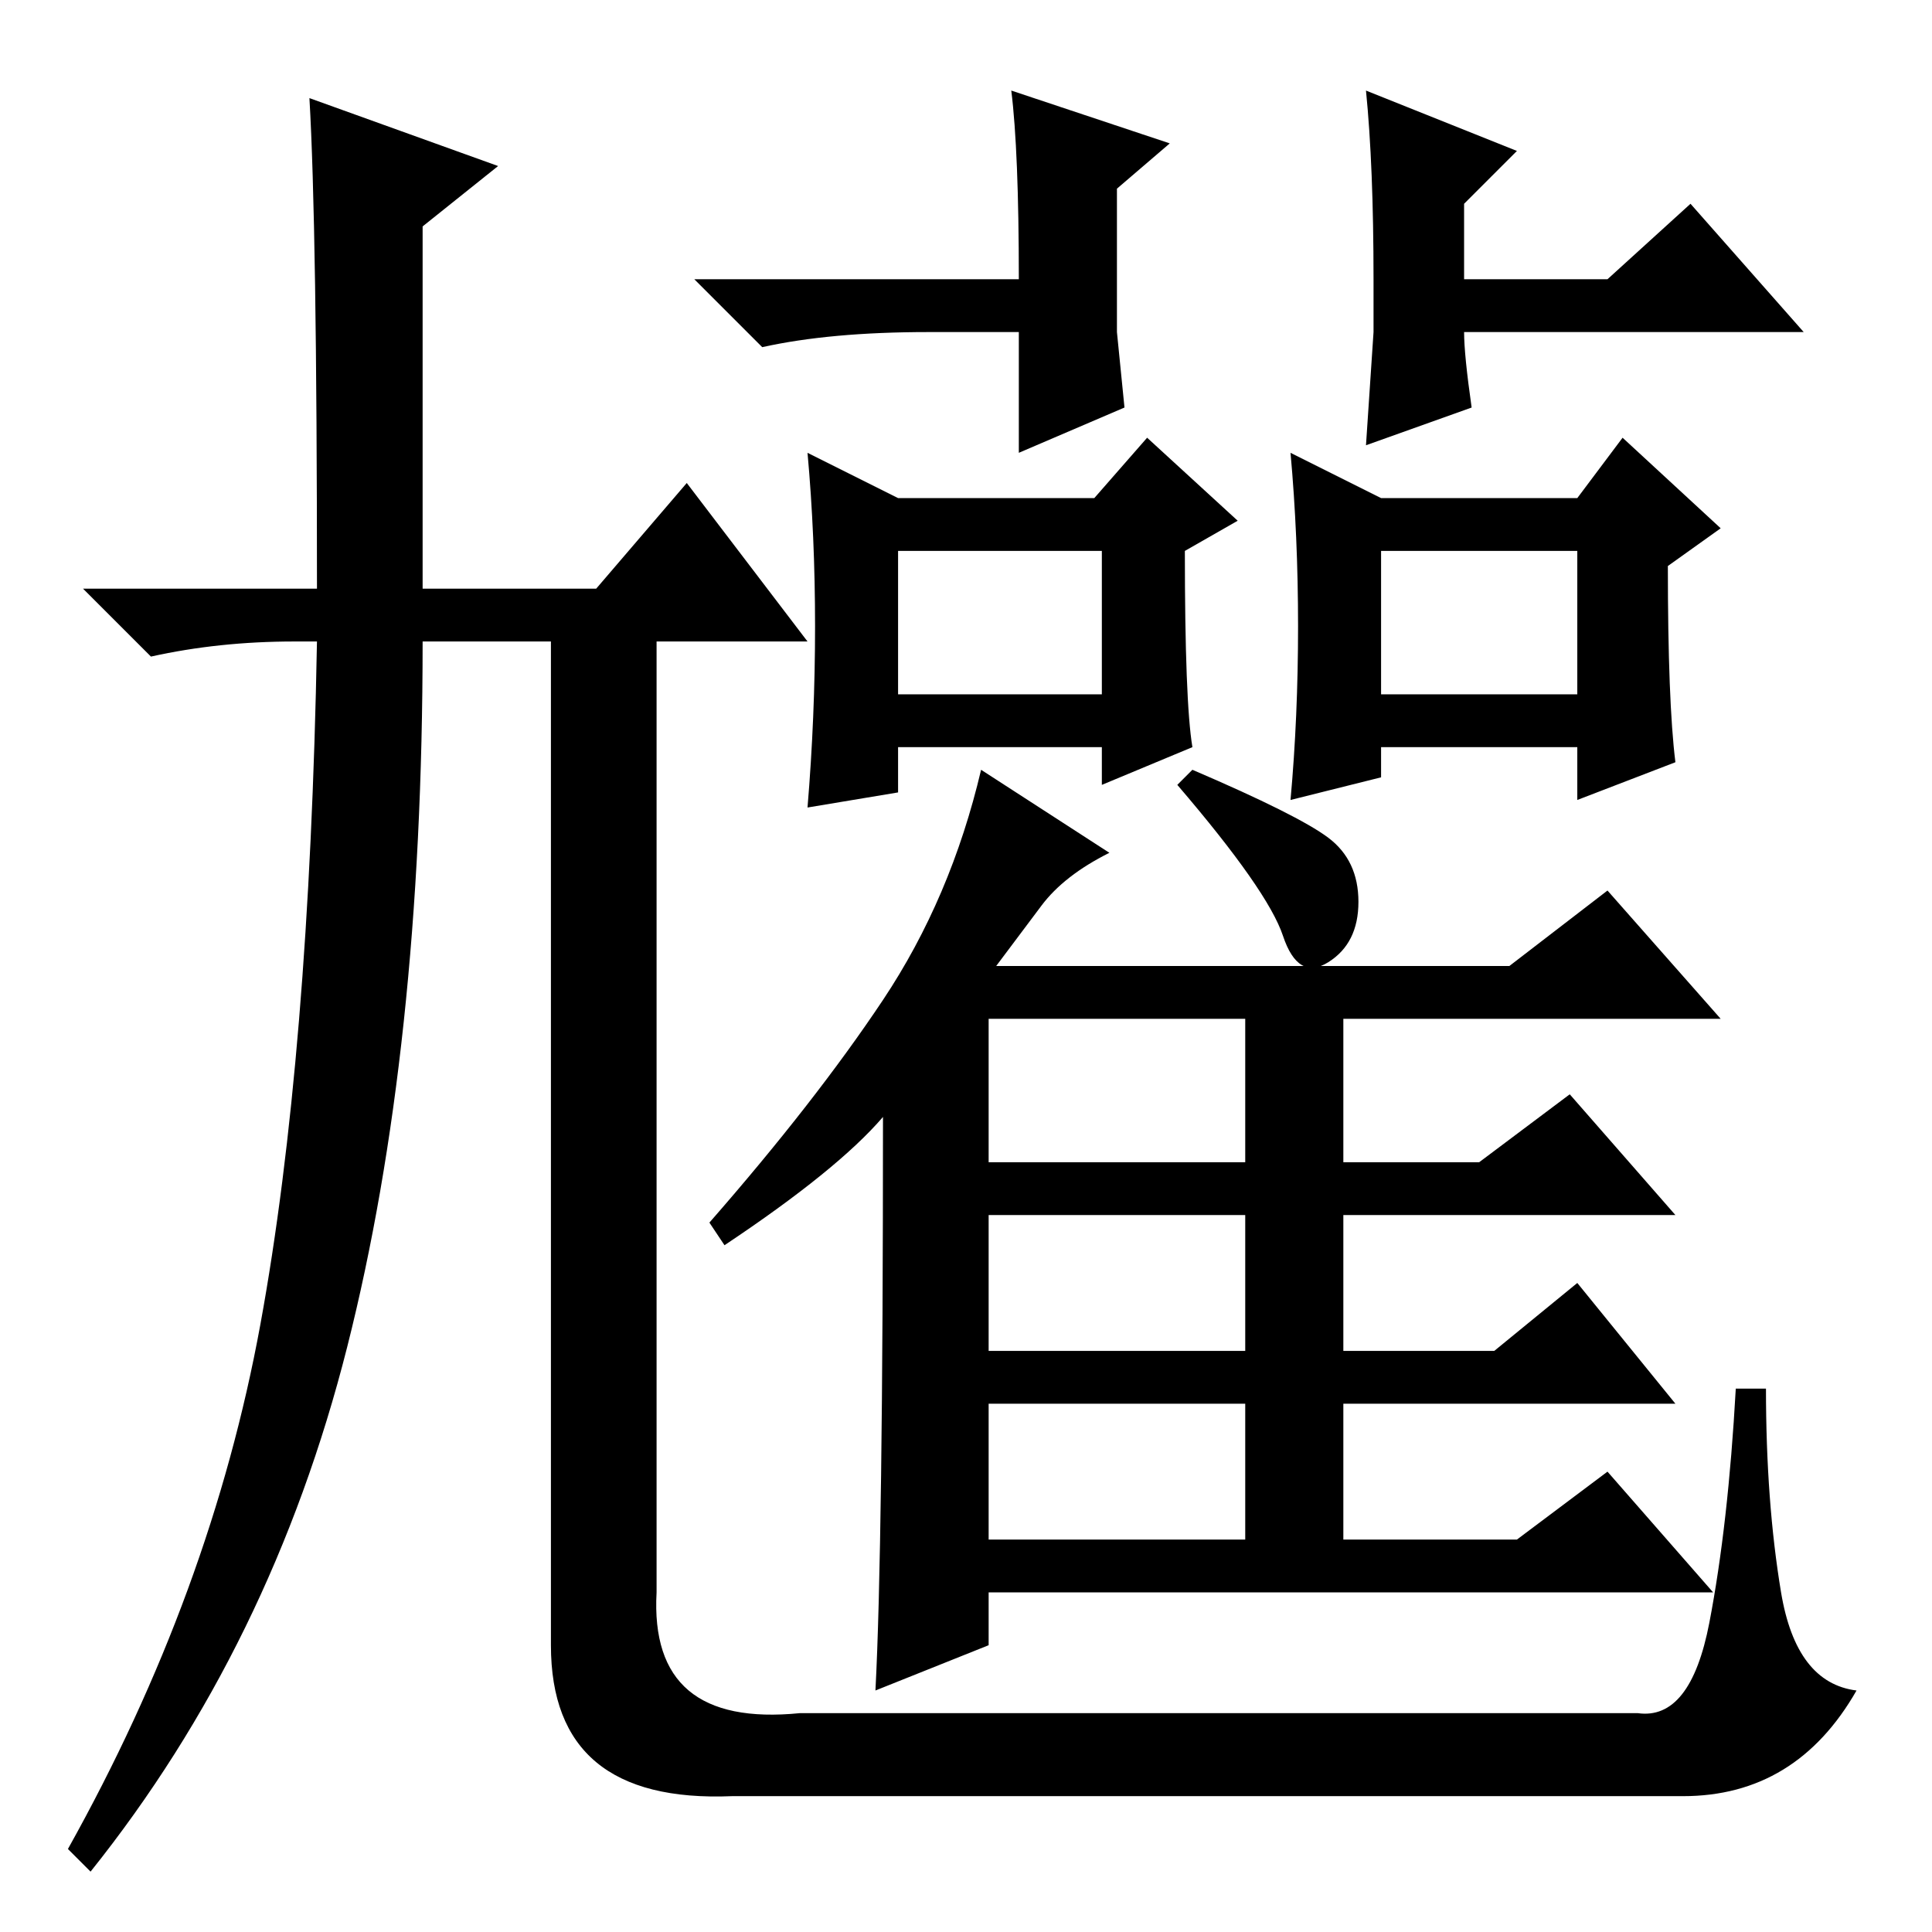 <?xml version="1.0" standalone="no"?>
<!DOCTYPE svg PUBLIC "-//W3C//DTD SVG 1.1//EN" "http://www.w3.org/Graphics/SVG/1.1/DTD/svg11.dtd" >
<svg xmlns="http://www.w3.org/2000/svg" xmlns:xlink="http://www.w3.org/1999/xlink" version="1.1" viewBox="0 -36 256 256">
  <g transform="matrix(1 0 0 -1 0 220)">
   <path fill="currentColor"
d="M41 243l25 -9l-10 -8v-48h23l12 14l16 -21h-20v-126q-1 -18 19 -16h111q7 -1 9.5 12t3.5 31h4q0 -15 2 -27t10 -13q-8 -14 -23 -14h-126q-24 -1 -24 20v133h-17q0 -54 -10 -93.5t-34 -69.5l-3 3q19 34 25.5 69.5t7.5 90.5h-3q-10 0 -19 -2l-9 9h31q0 48 -1 65zM181 244
l20 -8l-7 -7v-10h19l11 10l15 -17h-45q0 -3 1 -10l-14 -5l1 15v7q0 15 -1 25zM108 173q0 12 -1 23l12 -6h26l7 8l12 -11l-7 -4q0 -20 1 -26l-12 -5v5h-27v-6l-12 -2q1 12 1 24zM119 164h27v19h-27v-19zM96 91l-2 3q14 16 23 29.5t13 30.5l17 -11q-6 -3 -9 -7l-6 -8h68l13 10
l15 -17h-50v-19h18l12 9l14 -16h-44v-18h20l11 9l13 -16h-44v-18h23l12 9l14 -16h-96v-7l-15 -6q1 19 1 76q-6 -7 -21 -17zM176 145q4 -3 4 -8.5t-4 -8t-6 3.5t-14 20l2 2q14 -6 18 -9zM131 102h34v19h-34v-19zM131 77h34v18h-34v-18zM131 52h34v18h-34v-18zM172 173
q0 12 -1 23l12 -6h26l6 8l13 -12l-7 -5q0 -18 1 -26l-13 -5v7h-26v-4l-12 -3q1 11 1 23zM183 164h26v19h-26v-19zM148 212l1 -10l-14 -6v16h-12q-13 0 -22 -2l-9 9h43q0 17 -1 25l21 -7l-7 -6v-19z" />
  </g>

</svg>
